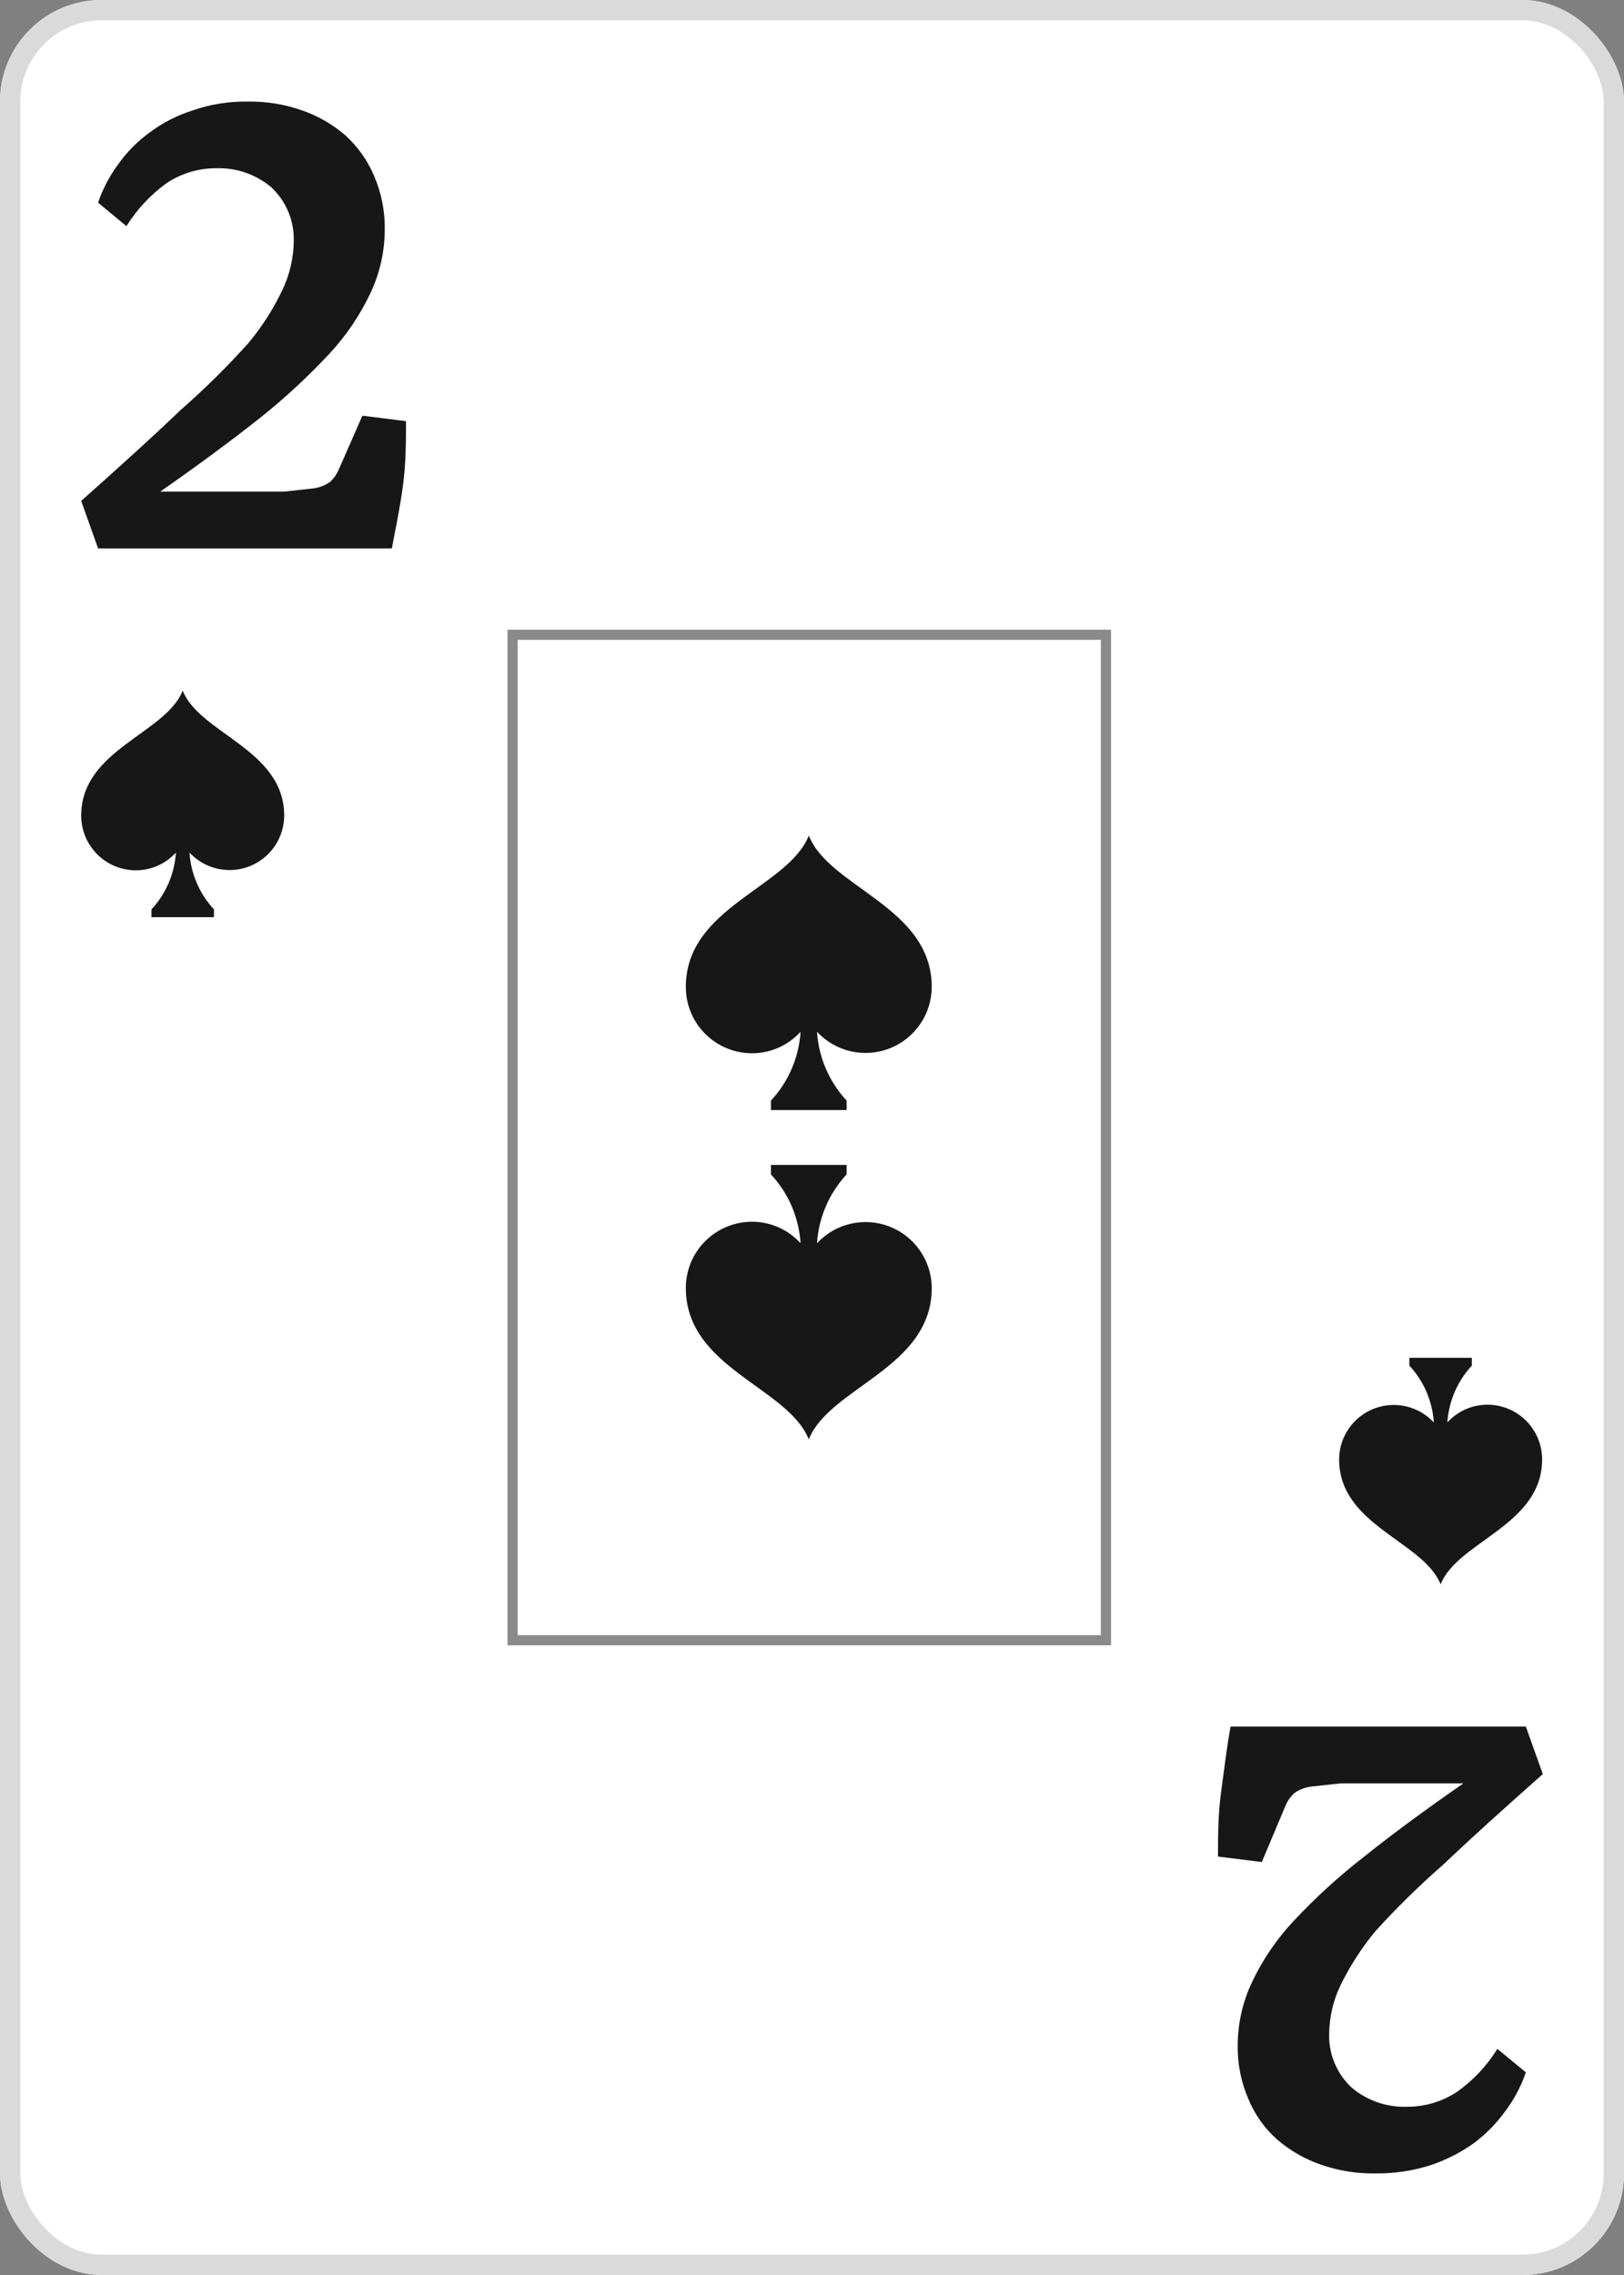 <svg width="80" height="112" viewBox="0 0 80 112" fill="none" xmlns="http://www.w3.org/2000/svg">
<rect x="0" y="0" width="80" height="112" fill="#808080" stroke="none"/>
<g clip-path="url(#clip0_276_458)">
<path d="M75 0H5C2.239 0 0 2.239 0 5V107C0 109.761 2.239 112 5 112H75C77.761 112 80 109.761 80 107V5C80 2.239 77.761 0 75 0Z" fill="white"/>
<path d="M19.302 27H4.832L4 24.66C5.933 22.939 7.57 21.46 8.886 20.196C10.059 19.169 11.17 18.073 12.215 16.915C12.902 16.098 13.48 15.194 13.933 14.226C14.273 13.501 14.456 12.713 14.47 11.913C14.49 11.412 14.402 10.912 14.212 10.448C14.022 9.984 13.734 9.567 13.369 9.224C12.62 8.591 11.664 8.256 10.685 8.282C9.808 8.274 8.948 8.527 8.215 9.009C7.422 9.582 6.748 10.303 6.228 11.133L4.832 9.977C5.057 9.312 5.383 8.686 5.799 8.121C6.226 7.509 6.752 6.973 7.356 6.534C8.003 6.046 8.73 5.673 9.503 5.432C10.366 5.132 11.275 4.987 12.188 5.001C13.101 4.984 14.01 5.129 14.873 5.432C15.661 5.703 16.39 6.123 17.02 6.669C17.62 7.216 18.096 7.885 18.416 8.632C18.787 9.479 18.97 10.396 18.953 11.321C18.949 12.391 18.711 13.447 18.255 14.414C17.736 15.518 17.047 16.535 16.215 17.426C15.149 18.568 14.001 19.628 12.778 20.599C11.383 21.702 9.745 22.912 7.893 24.203H11.893C12.644 24.203 13.342 24.203 13.987 24.203L15.463 24.042C15.753 23.998 16.028 23.887 16.268 23.719C16.439 23.559 16.575 23.367 16.671 23.154L17.852 20.465L20 20.734C20 21.729 20 22.832 19.839 23.988C19.678 25.144 19.49 26.005 19.302 27Z" fill="#171717"/>
<path d="M60.621 85H75.164L76 87.34C74.057 89.061 72.412 90.54 71.089 91.804C69.91 92.831 68.793 93.927 67.744 95.085C67.063 95.91 66.483 96.813 66.017 97.774C65.675 98.499 65.492 99.287 65.477 100.087C65.457 100.588 65.546 101.088 65.737 101.552C65.928 102.016 66.216 102.433 66.584 102.776C67.337 103.409 68.297 103.744 69.282 103.718C70.163 103.726 71.027 103.473 71.764 102.991C72.567 102.425 73.246 101.703 73.761 100.867L75.164 102.023C74.938 102.688 74.61 103.314 74.192 103.879C73.756 104.493 73.229 105.037 72.627 105.493C71.968 105.966 71.24 106.338 70.469 106.595C69.597 106.872 68.686 107.008 67.771 106.999C66.853 107.016 65.939 106.871 65.073 106.568C64.28 106.297 63.548 105.877 62.914 105.331C62.303 104.791 61.824 104.12 61.511 103.368C61.138 102.521 60.954 101.603 60.971 100.679C60.975 99.609 61.215 98.553 61.673 97.586C62.195 96.482 62.887 95.465 63.724 94.574C64.797 93.426 65.961 92.365 67.204 91.401C68.58 90.298 70.226 89.088 72.088 87.797H68.148C67.393 87.797 66.691 87.797 66.044 87.797L64.56 87.958C64.269 88.002 63.992 88.113 63.75 88.281C63.58 88.441 63.442 88.633 63.346 88.846L62.158 91.669L60 91.401C60 90.406 60 89.303 60.162 88.147C60.324 86.99 60.432 85.995 60.621 85Z" fill="#171717"/>
<path d="M9 34C8.165 36.119 4 36.896 4 40.154C4 40.868 4.284 41.553 4.789 42.058C5.293 42.562 5.978 42.846 6.692 42.846C7.064 42.846 7.431 42.769 7.771 42.618C8.111 42.468 8.416 42.248 8.665 41.973C8.599 43.016 8.174 44.004 7.462 44.769V45.154H10.539V44.769C9.827 44.004 9.402 43.016 9.335 41.973C9.702 42.369 10.18 42.645 10.706 42.766C11.232 42.886 11.783 42.846 12.286 42.65C12.789 42.453 13.221 42.111 13.527 41.666C13.833 41.221 13.998 40.694 14 40.154C14 36.896 9.835 36.119 9 34Z" fill="#171717"/>
<rect opacity="0.5" x="25.25" y="31.25" width="29.23" height="49.5" stroke="#171717" stroke-width="0.5"/>
<path d="M39.842 41.135C38.83 43.703 33.784 44.644 33.784 48.591C33.784 49.456 34.127 50.286 34.739 50.897C35.351 51.509 36.181 51.853 37.046 51.853C37.496 51.853 37.941 51.759 38.353 51.577C38.765 51.395 39.134 51.128 39.436 50.795C39.356 52.059 38.841 53.256 37.978 54.183V54.649H41.706V54.183C40.843 53.255 40.328 52.059 40.247 50.795C40.692 51.274 41.271 51.609 41.909 51.755C42.546 51.901 43.213 51.852 43.823 51.615C44.432 51.377 44.956 50.962 45.326 50.422C45.697 49.883 45.896 49.245 45.899 48.591C45.899 44.644 40.853 43.703 39.842 41.135Z" fill="#171717"/>
<path d="M39.842 70.865C38.83 68.297 33.784 67.356 33.784 63.409C33.784 62.544 34.127 61.714 34.739 61.103C35.351 60.491 36.181 60.147 37.046 60.147C37.496 60.147 37.941 60.241 38.353 60.423C38.765 60.605 39.134 60.872 39.436 61.205C39.356 59.941 38.841 58.744 37.978 57.817V57.351H41.706V57.817C40.843 58.745 40.328 59.941 40.247 61.205C40.692 60.726 41.271 60.391 41.909 60.245C42.546 60.099 43.213 60.148 43.823 60.385C44.432 60.623 44.956 61.038 45.326 61.578C45.697 62.117 45.896 62.755 45.899 63.409C45.899 67.356 40.853 68.297 39.842 70.865Z" fill="#171717"/>
<path d="M70.966 78C71.8 75.881 75.966 75.104 75.966 71.846C75.966 71.132 75.682 70.447 75.177 69.942C74.672 69.438 73.987 69.154 73.273 69.154C72.902 69.154 72.534 69.231 72.194 69.382C71.854 69.532 71.55 69.752 71.3 70.027C71.366 68.984 71.792 67.996 72.504 67.231L72.504 66.846L69.427 66.846L69.427 67.231C70.139 67.996 70.564 68.984 70.631 70.027C70.263 69.631 69.786 69.355 69.259 69.234C68.733 69.114 68.183 69.154 67.68 69.35C67.177 69.546 66.744 69.889 66.439 70.334C66.133 70.779 65.968 71.306 65.966 71.846C65.966 75.104 70.131 75.881 70.966 78Z" fill="#171717"/>
</g>
<rect x="0.5" y="0.5" width="79" height="111" rx="4.5" stroke="#DADADA"/>
<defs>
<clipPath id="clip0_276_458">
<rect width="80" height="112" rx="5" fill="white"/>
</clipPath>
</defs>
</svg>
